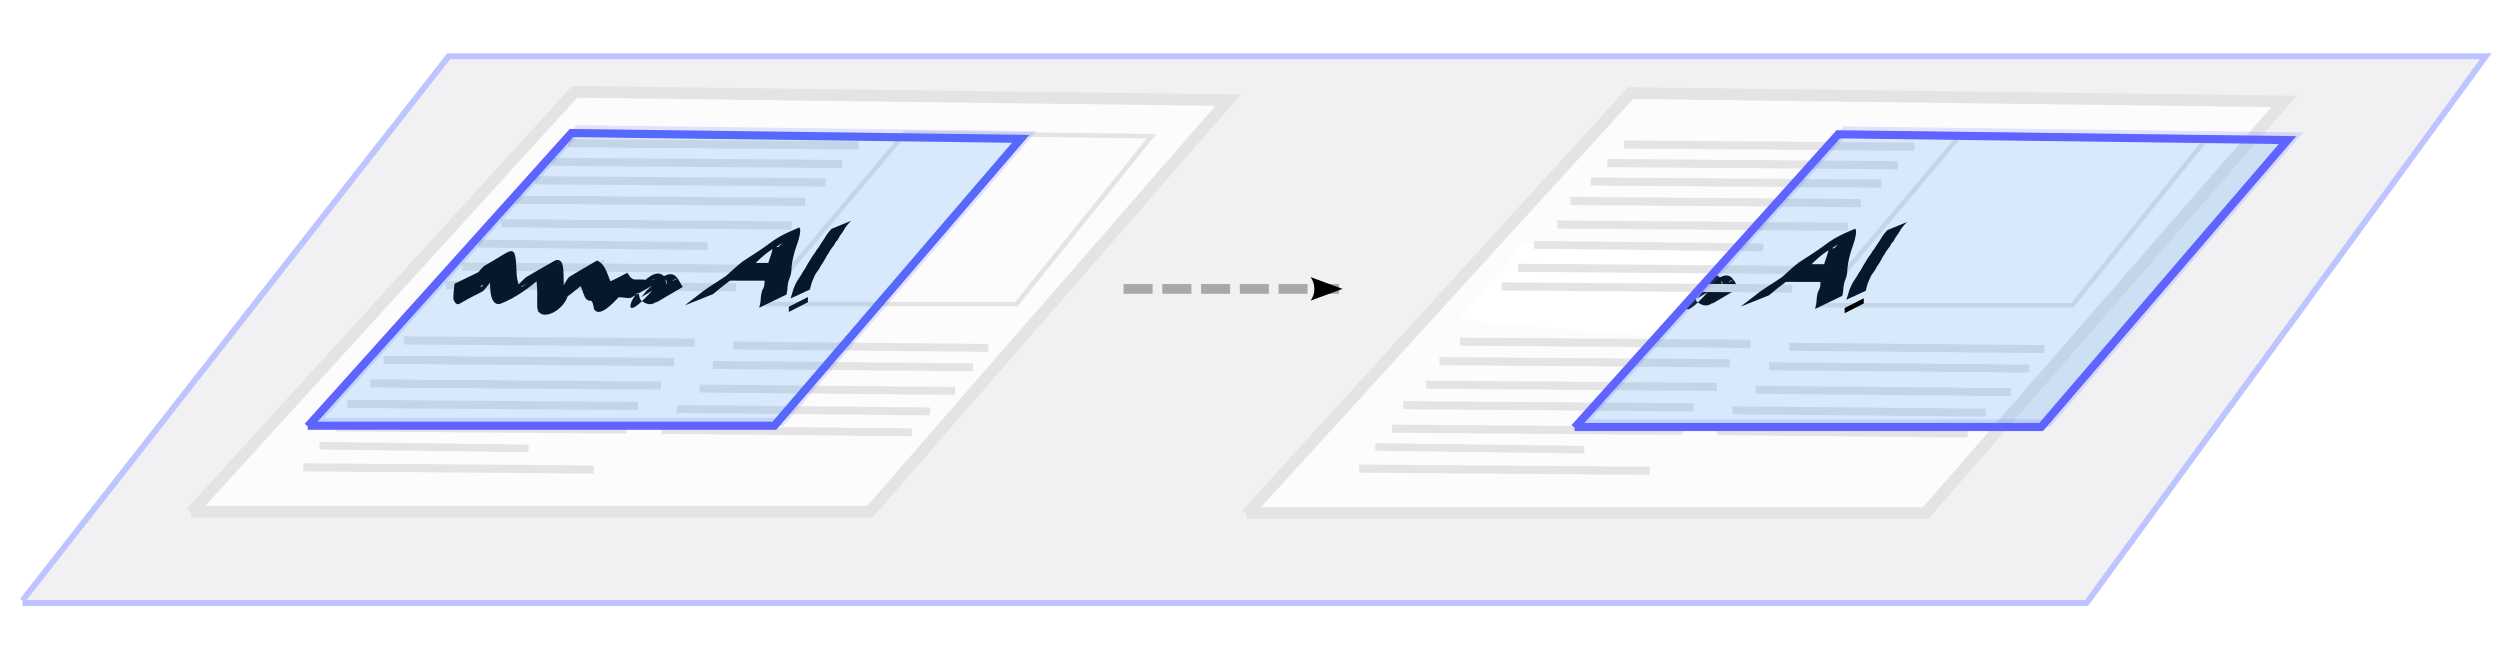 <?xml version="1.0" encoding="UTF-8" standalone="no"?>
<!-- Created with Inkscape (http://www.inkscape.org/) -->

<svg
   xmlns:dc="http://purl.org/dc/elements/1.1/"
   xmlns:cc="http://creativecommons.org/ns#"
   xmlns:rdf="http://www.w3.org/1999/02/22-rdf-syntax-ns#"
   xmlns:svg="http://www.w3.org/2000/svg"
   xmlns="http://www.w3.org/2000/svg"
   xmlns:sodipodi="http://sodipodi.sourceforge.net/DTD/sodipodi-0.dtd"
   xmlns:inkscape="http://www.inkscape.org/namespaces/inkscape"
   width="308.09"
   height="80.36"
   id="svg3565"
   version="1.1"
   inkscape:version="0.48.4 r9939"
   sodipodi:docname="DirectPointing.svg">
  <defs
     id="defs3567">
    <marker
       inkscape:stockid="Arrow2Mstart"
       orient="auto"
       refY="0"
       refX="0"
       id="Arrow2Mstart-17"
       style="overflow:visible">
      <path
         inkscape:connector-curvature="0"
         id="path4355-40"
         style="fill-rule:evenodd;stroke-width:0.625;stroke-linejoin:round"
         d="M 8.719,4.034 -2.207,0.016 8.719,-4.002 c -1.745,2.372 -1.735,5.617 -6e-7,8.035 z"
         transform="scale(0.6,0.6)" />
    </marker>
    <marker
       inkscape:stockid="Arrow2Mend"
       orient="auto"
       refY="0"
       refX="0"
       id="Arrow2Mend-2"
       style="overflow:visible">
      <path
         id="path4358-7"
         style="fill-rule:evenodd;stroke-width:0.625;stroke-linejoin:round"
         d="M 8.719,4.034 -2.207,0.016 8.719,-4.002 c -1.745,2.372 -1.735,5.617 -6e-7,8.035 z"
         transform="scale(-0.6,-0.6)"
         inkscape:connector-curvature="0" />
    </marker>
    <marker
       inkscape:stockid="Arrow2Mend"
       orient="auto"
       refY="0"
       refX="0"
       id="Arrow2Mend"
       style="overflow:visible">
      <path
         id="path4358"
         style="fill-rule:evenodd;stroke-width:0.625;stroke-linejoin:round"
         d="M 8.719,4.034 -2.207,0.016 8.719,-4.002 c -1.745,2.372 -1.735,5.617 -6e-7,8.035 z"
         transform="scale(-0.6,-0.6)"
         inkscape:connector-curvature="0" />
    </marker>
    <marker
       inkscape:stockid="Arrow2Mstart"
       orient="auto"
       refY="0"
       refX="0"
       id="Arrow2Mstart"
       style="overflow:visible">
      <path
         id="path4355"
         style="fill-rule:evenodd;stroke-width:0.625;stroke-linejoin:round"
         d="M 8.719,4.034 -2.207,0.016 8.719,-4.002 c -1.745,2.372 -1.735,5.617 -6e-7,8.035 z"
         transform="scale(0.6,0.6)"
         inkscape:connector-curvature="0" />
    </marker>
    <marker
       inkscape:stockid="Arrow2Mstart"
       orient="auto"
       refY="0"
       refX="0"
       id="Arrow2Mstart-5"
       style="overflow:visible">
      <path
         inkscape:connector-curvature="0"
         id="path4355-5"
         style="fill-rule:evenodd;stroke-width:0.625;stroke-linejoin:round"
         d="M 8.719,4.034 -2.207,0.016 8.719,-4.002 c -1.745,2.372 -1.735,5.617 -6e-7,8.035 z"
         transform="scale(0.6,0.6)" />
    </marker>
    <marker
       inkscape:stockid="Arrow2Mend"
       orient="auto"
       refY="0"
       refX="0"
       id="Arrow2Mend-1"
       style="overflow:visible">
      <path
         id="path4358-74"
         style="fill-rule:evenodd;stroke-width:0.625;stroke-linejoin:round"
         d="M 8.719,4.034 -2.207,0.016 8.719,-4.002 c -1.745,2.372 -1.735,5.617 -6e-7,8.035 z"
         transform="scale(-0.6,-0.6)"
         inkscape:connector-curvature="0" />
    </marker>
    <marker
       inkscape:stockid="Arrow2Mstart"
       orient="auto"
       refY="0"
       refX="0"
       id="marker4550"
       style="overflow:visible">
      <path
         inkscape:connector-curvature="0"
         id="path4552"
         style="fill-rule:evenodd;stroke-width:0.625;stroke-linejoin:round"
         d="M 8.719,4.034 -2.207,0.016 8.719,-4.002 c -1.745,2.372 -1.735,5.617 -6e-7,8.035 z"
         transform="scale(0.6,0.6)" />
    </marker>
    <marker
       inkscape:stockid="Arrow2Mend"
       orient="auto"
       refY="0"
       refX="0"
       id="marker4554"
       style="overflow:visible">
      <path
         id="path4556"
         style="fill-rule:evenodd;stroke-width:0.625;stroke-linejoin:round"
         d="M 8.719,4.034 -2.207,0.016 8.719,-4.002 c -1.745,2.372 -1.735,5.617 -6e-7,8.035 z"
         transform="scale(-0.6,-0.6)"
         inkscape:connector-curvature="0" />
    </marker>
    <marker
       inkscape:stockid="Arrow2Lend"
       orient="auto"
       refY="0"
       refX="0"
       id="Arrow2Lend-3"
       style="overflow:visible">
      <path
         inkscape:connector-curvature="0"
         id="path4352-1"
         style="fill-rule:evenodd;stroke-width:0.625;stroke-linejoin:round"
         d="M 8.719,4.034 -2.207,0.016 8.719,-4.002 c -1.745,2.372 -1.735,5.617 -6e-7,8.035 z"
         transform="matrix(-1.1,0,0,-1.1,-1.1,0)" />
    </marker>
    <marker
       inkscape:stockid="Arrow2Mstart"
       orient="auto"
       refY="0"
       refX="0"
       id="Arrow2Mstart-79"
       style="overflow:visible">
      <path
         inkscape:connector-curvature="0"
         id="path4355-54"
         style="fill-rule:evenodd;stroke-width:0.625;stroke-linejoin:round"
         d="M 8.719,4.034 -2.207,0.016 8.719,-4.002 c -1.745,2.372 -1.735,5.617 -6e-7,8.035 z"
         transform="scale(0.6,0.6)" />
    </marker>
    <marker
       inkscape:stockid="Arrow2Lend"
       orient="auto"
       refY="0"
       refX="0"
       id="Arrow2Lend"
       style="overflow:visible">
      <path
         id="path4352"
         style="fill-rule:evenodd;stroke-width:0.625;stroke-linejoin:round"
         d="M 8.719,4.034 -2.207,0.016 8.719,-4.002 c -1.745,2.372 -1.735,5.617 -6e-7,8.035 z"
         transform="matrix(-1.1,0,0,-1.1,-1.1,0)"
         inkscape:connector-curvature="0" />
    </marker>
  </defs>
  <sodipodi:namedview
     id="base"
     pagecolor="#000000"
     bordercolor="#666666"
     borderopacity="1.0"
     inkscape:pageopacity="1"
     inkscape:pageshadow="2"
     inkscape:zoom="1.979899"
     inkscape:cx="129.3638"
     inkscape:cy="81.178034"
     inkscape:document-units="px"
     inkscape:current-layer="g3946"
     showgrid="false"
     inkscape:window-width="1366"
     inkscape:window-height="746"
     inkscape:window-x="-8"
     inkscape:window-y="-8"
     inkscape:window-maximized="1" />
  <g
     inkscape:label="Layer 1"
     inkscape:groupmode="layer"
     id="layer1"
     transform="translate(0,-972.002)">
    <g
       id="g3751"
       transform="translate(265.418,790.289)">
      <g
         transform="translate(-571.224,360.517)"
         id="g3877">
        <g
           id="g3786">
          <g
             transform="translate(-453.946,1.041)"
             id="g3450">
            <g
               transform="translate(-209.964,0.137)"
               id="g3478">
              <g
                 transform="translate(935.912,-128.985)"
                 id="g4030">
                <g
                   id="g3946"
                   transform="translate(-338.953,-1.665)">
                  <path
                     id="path3791-5-9-7-7-8-8-5"
                     style="fill:#f1f1f4;fill-opacity:1;stroke:#bec4ff;stroke-width:0.738px;stroke-linecap:butt;stroke-linejoin:miter;stroke-opacity:1"
                     d="m 375.528,24.991 254.366,0 49.201,-67.39 -208.218,0 -42.83,0 -52.519,67.072"
                     inkscape:connector-curvature="0"
                     sodipodi:nodetypes="cccccc" />
                  <path
                     id="path3103-11-8-3-3"
                     style="fill:#fcfcfc;fill-opacity:1;stroke:#e4e4e4;stroke-width:1.445px;stroke-linecap:butt;stroke-linejoin:miter;stroke-opacity:1"
                     d="m 396.293,13.737 c 80.016,0 83.654,0 83.654,0 l 44.165,-50.726 -80.536,-1.025 -47.282,51.878"
                     inkscape:connector-curvature="0" />
                  <path
                     sodipodi:nodetypes="ccc"
                     inkscape:connector-curvature="0"
                     id="path3889-29-8-2"
                     d="m 442.758,-31.68 35.804,0.268 0,0"
                     style="fill:none;stroke:#e4e4e4;stroke-width:1px;stroke-linecap:butt;stroke-linejoin:miter;stroke-opacity:1" />
                  <path
                     sodipodi:nodetypes="ccc"
                     inkscape:connector-curvature="0"
                     id="path3889-4-13-3-8"
                     d="m 440.722,-29.391 35.804,0.268 0,0"
                     style="fill:none;stroke:#e4e4e4;stroke-width:1px;stroke-linecap:butt;stroke-linejoin:miter;stroke-opacity:1" />
                  <path
                     sodipodi:nodetypes="ccc"
                     inkscape:connector-curvature="0"
                     id="path3889-0-59-7-2"
                     d="m 438.702,-27.118 35.804,0.268 0,0"
                     style="fill:none;stroke:#e4e4e4;stroke-width:1px;stroke-linecap:butt;stroke-linejoin:miter;stroke-opacity:1" />
                  <path
                     sodipodi:nodetypes="ccc"
                     inkscape:connector-curvature="0"
                     id="path3889-9-8-1-5"
                     d="m 436.177,-24.719 35.804,0.268 0,0"
                     style="fill:none;stroke:#e4e4e4;stroke-width:1px;stroke-linecap:butt;stroke-linejoin:miter;stroke-opacity:1" />
                  <path
                     sodipodi:nodetypes="ccc"
                     inkscape:connector-curvature="0"
                     id="path3889-48-4-0-36"
                     d="m 434.535,-21.815 35.804,0.268 0,0"
                     style="fill:none;stroke:#e4e4e4;stroke-width:1px;stroke-linecap:butt;stroke-linejoin:miter;stroke-opacity:1" />
                  <path
                     sodipodi:nodetypes="ccc"
                     inkscape:connector-curvature="0"
                     id="path3889-8-07-7-1"
                     d="m 431.691,-19.311 28.257,0.311 0,0"
                     style="fill:none;stroke:#e4e4e4;stroke-width:0.957px;stroke-linecap:butt;stroke-linejoin:miter;stroke-opacity:1" />
                  <path
                     sodipodi:nodetypes="ccc"
                     inkscape:connector-curvature="0"
                     id="path3889-2-6-3-8"
                     d="m 429.723,-16.48 35.804,0.268 0,0"
                     style="fill:none;stroke:#e4e4e4;stroke-width:1px;stroke-linecap:butt;stroke-linejoin:miter;stroke-opacity:1" />
                  <path
                     sodipodi:nodetypes="ccc"
                     inkscape:connector-curvature="0"
                     id="path3889-4-4-3-4-6"
                     d="m 427.687,-14.191 35.804,0.268 0,0"
                     style="fill:none;stroke:#e4e4e4;stroke-width:1px;stroke-linecap:butt;stroke-linejoin:miter;stroke-opacity:1" />
                  <path
                     sodipodi:nodetypes="ccc"
                     inkscape:connector-curvature="0"
                     id="path3889-0-5-6-9-2"
                     d="m 422.56,-7.382 35.804,0.268 0,0"
                     style="fill:none;stroke:#e4e4e4;stroke-width:1px;stroke-linecap:butt;stroke-linejoin:miter;stroke-opacity:1" />
                  <path
                     sodipodi:nodetypes="ccc"
                     inkscape:connector-curvature="0"
                     id="path3889-9-5-1-6-1"
                     d="m 420.035,-4.983 35.804,0.268 0,0"
                     style="fill:none;stroke:#e4e4e4;stroke-width:1px;stroke-linecap:butt;stroke-linejoin:miter;stroke-opacity:1" />
                  <path
                     sodipodi:nodetypes="ccc"
                     inkscape:connector-curvature="0"
                     id="path3889-48-1-5-5-4"
                     d="m 418.393,-2.079 35.804,0.268 0,0"
                     style="fill:none;stroke:#e4e4e4;stroke-width:1px;stroke-linecap:butt;stroke-linejoin:miter;stroke-opacity:1" />
                  <path
                     sodipodi:nodetypes="ccc"
                     inkscape:connector-curvature="0"
                     id="path3889-8-7-4-1-6"
                     d="m 415.571,0.446 35.804,0.268 0,0"
                     style="fill:none;stroke:#e4e4e4;stroke-width:1px;stroke-linecap:butt;stroke-linejoin:miter;stroke-opacity:1" />
                  <path
                     sodipodi:nodetypes="ccc"
                     inkscape:connector-curvature="0"
                     id="path3889-4-1-2-09-29"
                     d="m 454.281,3.653 30.843,0.295 0,0"
                     style="fill:none;stroke:#e4e4e4;stroke-width:0.973px;stroke-linecap:butt;stroke-linejoin:miter;stroke-opacity:1" />
                  <path
                     sodipodi:nodetypes="ccc"
                     inkscape:connector-curvature="0"
                     id="path3889-0-52-0-9-15"
                     d="m 463.155,-6.751 31.408,0.291 0,0"
                     style="fill:none;stroke:#e4e4e4;stroke-width:0.977px;stroke-linecap:butt;stroke-linejoin:miter;stroke-opacity:1" />
                  <path
                     sodipodi:nodetypes="ccc"
                     inkscape:connector-curvature="0"
                     id="path3889-9-7-9-68-0"
                     d="m 460.632,-4.35 32.035,0.288 0,0"
                     style="fill:none;stroke:#e4e4e4;stroke-width:0.98px;stroke-linecap:butt;stroke-linejoin:miter;stroke-opacity:1" />
                  <path
                     sodipodi:nodetypes="ccc"
                     inkscape:connector-curvature="0"
                     id="path3889-48-6-7-3-3"
                     d="m 458.989,-1.448 31.47,0.291 0,0"
                     style="fill:none;stroke:#e4e4e4;stroke-width:0.977px;stroke-linecap:butt;stroke-linejoin:miter;stroke-opacity:1" />
                  <path
                     sodipodi:nodetypes="ccc"
                     inkscape:connector-curvature="0"
                     id="path3889-8-1-3-4-6"
                     d="m 456.165,1.077 31.219,0.292 0,0"
                     style="fill:none;stroke:#e4e4e4;stroke-width:0.976px;stroke-linecap:butt;stroke-linejoin:miter;stroke-opacity:1" />
                  <path
                     sodipodi:nodetypes="ccc"
                     inkscape:connector-curvature="0"
                     id="path3889-42-7-8-4"
                     d="m 414.187,3.341 35.804,0.268 0,0"
                     style="fill:none;stroke:#e4e4e4;stroke-width:1px;stroke-linecap:butt;stroke-linejoin:miter;stroke-opacity:1" />
                  <path
                     sodipodi:nodetypes="ccc"
                     inkscape:connector-curvature="0"
                     id="path3889-4-3-2-4-9"
                     d="m 412.121,5.6 25.775,0.328 0,0"
                     style="fill:none;stroke:#e4e4e4;stroke-width:0.939px;stroke-linecap:butt;stroke-linejoin:miter;stroke-opacity:1" />
                  <path
                     sodipodi:nodetypes="ccc"
                     inkscape:connector-curvature="0"
                     id="path3889-0-2-6-9-2"
                     d="m 410.131,8.261 35.804,0.268 0,0"
                     style="fill:none;stroke:#e4e4e4;stroke-width:1px;stroke-linecap:butt;stroke-linejoin:miter;stroke-opacity:1" />
                  <path
                     id="path3103-11-7-6-5-4"
                     style="fill:#fcfcfc;fill-opacity:1;stroke:#e4e4e4;stroke-width:0.566px;stroke-linecap:butt;stroke-linejoin:miter;stroke-opacity:1"
                     d="m 466.503,-11.86 c 30.15,0 31.52,0 31.52,0 l 16.641,-20.68 -30.346,-0.418 -17.816,21.15"
                     inkscape:connector-curvature="0" />
                  <path
                     inkscape:connector-curvature="0"
                     id="path6184-7-3-0"
                     d="m 511.221,-13.726 c 26.549,0 26.549,0 26.549,0"
                     style="fill:none;stroke:#a8a8a8;stroke-width:1.194;stroke-linecap:butt;stroke-linejoin:miter;stroke-miterlimit:4;stroke-opacity:1;stroke-dasharray:3.581, 1.194;stroke-dashoffset:0;marker-end:url(#Arrow2Lend)" />
                  <path
                     id="path3103-11-1-0-92-9"
                     style="fill:none;stroke:#5f63ff;stroke-width:1px;stroke-linecap:butt;stroke-linejoin:miter;stroke-opacity:1"
                     d="m 410.684,3.135 c 55,0 57.5,0 57.5,0 l 30.357,-35.357 -55.357,-0.714 -32.5,36.161"
                     inkscape:connector-curvature="0" />
                  <path
                     inkscape:connector-curvature="0"
                     d="m 432.137,-15.999 c -0.131,0.612 -0.222,1.245 -0.201,1.873 0.014,0.029 0.056,0.196 0.149,0.161 0.102,-0.038 0.283,-0.318 0.187,-0.268 -2.839,1.492 -3.775,2.537 -2.703,1.402 0.503,-0.629 0.98,-1.278 1.437,-1.94 0.427,-0.644 0.844,-1.303 1.442,-1.802 3.333,-1.822 3.757,-2.94 3.933,0.008 0.025,0.691 0.03,1.393 0.218,2.063 0.048,0.193 0.239,0.647 0.532,0.501 0.075,-0.037 0.131,-0.105 0.197,-0.157 1.202,-0.831 -0.192,0.145 -2.481,1.363 -0.149,0.079 0.272,-0.199 0.405,-0.302 0.351,-0.273 0.686,-0.568 1.028,-0.853 0.549,-0.374 0.918,-0.993 1.494,-1.332 1.137,-0.67 2.288,-1.317 3.432,-1.975 0.797,-0.191 0.882,0.486 0.97,1.101 0.064,0.916 0.043,1.835 0.05,2.753 0.011,0.109 0.014,0.219 0.034,0.327 0.032,0.18 0.108,0.33 0.137,0.322 0.04,-0.012 0.041,-0.144 0.004,-0.125 -3.063,1.532 -4.012,2.656 -3.101,1.606 0.236,-0.412 0.39,-0.864 0.598,-1.289 0.806,-1.17 2.753,-1.768 3.678,-2.237 0.068,-0.034 0.447,0.184 0.524,0.214 0.21,-0.007 0.119,0.033 0.268,-0.128 -1.024,0.577 -2.035,1.175 -3.071,1.73 -0.081,0.043 0.138,-0.123 0.199,-0.193 0.039,-0.044 0.4,-0.523 0.422,-0.551 0.322,-0.32 0.681,-1.291 1.04,-1.513 1.113,-0.688 2.256,-1.326 3.384,-1.989 0.815,0.338 1.099,1.193 1.404,1.951 0.047,0.117 0.298,0.912 0.509,0.889 0.064,-0.007 0.103,-0.077 0.158,-0.109 0.501,0.064 0.627,0.697 0.734,1.104 -0.109,-0.266 0.143,0.466 0.104,0.35 -0.028,-0.083 -0.005,-0.286 -0.085,-0.249 -1.077,0.491 -2.04,1.21 -3.114,1.708 -0.104,0.048 0.087,-0.211 0.12,-0.321 0.039,-0.127 0.064,-0.257 0.097,-0.386 0.596,-2.492 0.319,-1.488 3.788,-3.421 0.265,0.321 0.422,0.733 0.865,0.821 0.484,0.036 0.968,-0.026 1.448,0.048 0.309,0.044 0.648,0.165 0.939,-0.012 0.058,-0.035 0.213,-0.166 0.154,-0.133 -1.014,0.565 -2.014,1.154 -3.021,1.732 1.252,-0.818 2.915,-3.239 4.155,-2.036 0.271,0.15 0.14,0.902 0.33,1.01 -0.108,-1.36 0.043,-0.115 -3.137,1.554 -0.065,0.034 0.101,-0.107 0.149,-0.163 0.158,-0.184 0.294,-0.383 0.452,-0.567 2.096,-1.985 3.229,-2.953 4.161,-1.085 0.113,0.195 0.217,0.389 0.347,0.573 0,0 -3.213,1.887 -3.213,1.887 l 0,0 c -0.132,-0.201 -0.247,-0.409 -0.365,-0.618 -0.087,-0.17 -0.102,-0.221 -0.22,-0.368 -0.026,-0.033 -0.052,-0.07 -0.089,-0.089 -0.028,-0.015 -0.122,0.008 -0.095,-0.008 2.852,-1.696 4.223,-2.2 2.915,-1.709 -1.133,0.885 -1.999,4.313 -4.127,2.518 -0.188,-0.289 -0.15,-0.605 -0.272,-0.913 -1.017,0.531 -2.507,4.875 2.949,-1.705 0.066,-0.038 -0.473,0.276 -0.46,0.376 -1.124,0.648 -2.238,1.312 -3.371,1.943 -0.099,0.055 -0.347,0.065 -0.451,0.062 -0.254,-0.009 -0.502,-0.082 -0.756,-0.095 -0.509,-0.018 -1.033,0.036 -1.526,-0.116 -0.212,-0.113 -0.371,-0.235 -0.532,-0.416 -0.087,-0.097 -0.142,-0.225 -0.246,-0.304 -0.01,-0.008 -0.012,0.022 -0.018,0.034 1.043,-0.618 2.08,-1.245 3.128,-1.853 0.046,-0.027 -0.088,0.065 -0.12,0.108 -0.052,0.071 -0.091,0.15 -0.128,0.23 -0.162,0.357 -0.221,0.743 -0.326,1.119 -0.021,0.111 -0.138,0.748 -0.14,0.75 -0.414,0.304 -2.68,3.256 -3.482,1.882 -0.063,-0.108 0.013,-0.269 -0.071,-0.37 -0.071,-0.287 -0.109,-0.729 -0.489,-0.641 -0.554,-0.115 -0.677,-0.761 -0.849,-1.221 -0.142,-0.349 -0.479,-1.372 -0.918,-1.458 -0.062,-0.012 -0.122,0.033 -0.183,0.049 6.101,-3.634 3.202,-2.254 2.489,-1.32 -0.246,0.322 -0.398,0.7 -0.635,1.028 -0.128,0.186 -0.274,0.359 -0.397,0.548 -0.054,0.082 -0.058,0.206 -0.14,0.259 -1.396,0.89 -2.313,2.309 -3.762,1.894 -0.071,-0.022 -0.197,-0.074 -0.28,-0.061 -0.035,0.006 -0.127,0.064 -0.096,0.046 5.293,-3.1 3.769,-2.244 2.677,-1.56 -0.28,0.357 -0.39,0.853 -0.589,1.266 -0.715,2.074 -3.825,3.292 -3.75,1.058 0.012,-0.897 0.02,-1.797 -0.056,-2.691 -0.071,-0.527 -0.015,-0.8 -0.588,-0.505 5.828,-3.41 3.198,-2.053 2.304,-1.284 -0.331,0.285 -0.598,0.633 -0.946,0.899 -1.601,1.367 -3.28,2.669 -5.281,3.439 -0.111,0.004 -0.224,0.029 -0.334,0.013 -0.403,-0.061 -0.63,-0.511 -0.729,-0.853 -0.191,-0.702 -0.183,-1.436 -0.201,-2.158 -0.021,-0.312 -0.029,-0.535 -0.078,-0.841 -0.016,-0.102 -0.037,-0.204 -0.065,-0.303 -0.014,-0.05 -0.025,-0.106 -0.06,-0.143 -0.015,-0.015 -0.079,0.026 -0.061,0.015 1.01,-0.594 2.025,-1.178 3.038,-1.767 -0.702,0.352 -1.111,1.037 -1.532,1.675 -0.427,0.69 -0.951,1.316 -1.414,1.982 -1.02,1.313 -0.309,0.469 -3.593,2.375 -0.347,0.202 -0.649,-0.294 -0.727,-0.538 -0.035,-0.648 0.079,-1.291 0.127,-1.936 0,0 3.369,-1.634 3.369,-1.634 z"
                     id="path8177"
                     style="fill:#000000;fill-opacity:1;stroke:none" />
                  <path
                     inkscape:connector-curvature="0"
                     d="m 457.148,-11.701 c 0.767,-0.582 1.516,-1.186 2.285,-1.765 0.911,-0.673 1.898,-1.229 2.822,-1.883 0.696,-0.595 1.333,-1.247 2.07,-1.795 0.56,-0.359 1.121,-0.715 1.674,-1.084 0.401,-0.259 0.794,-0.529 1.179,-0.81 1.316,-0.997 2.088,-1.436 4.057,-2.255 0.093,-0.039 0.092,0.18 0.138,0.27 0.011,0.753 -0.288,1.497 -0.524,2.204 -0.258,0.744 -0.435,1.51 -0.529,2.291 -0.029,0.486 -0.045,0.967 -0.234,1.421 -0.211,0.436 -0.258,0.92 -0.294,1.396 -0.014,0.231 -0.069,0.455 -0.117,0.68 0,0 -3.355,1.621 -3.355,1.621 l 0,0 c 0.045,-0.214 0.095,-0.425 0.151,-0.636 0.027,-0.509 0.065,-1.021 0.218,-1.51 0.055,-0.109 0.131,-0.207 0.175,-0.32 0.126,-0.322 0.106,-0.675 0.14,-1.011 0.093,-0.812 0.279,-1.605 0.543,-2.379 0.133,-0.418 0.301,-0.845 0.396,-1.273 0.049,-0.223 0.025,-0.36 0.093,-0.568 0.011,-0.034 0.038,-0.061 0.056,-0.091 0.985,0.821 0.025,0.048 3.233,-1.742 0.05,-0.028 -0.101,0.054 -0.146,0.09 -0.182,0.149 -0.353,0.311 -0.542,0.456 -0.406,0.251 -0.762,0.579 -1.182,0.807 -0.559,0.396 -1.137,0.763 -1.733,1.102 -0.762,0.517 -1.43,1.133 -2.069,1.795 -0.932,0.665 -1.916,1.243 -2.862,1.889 -0.741,0.548 -1.463,1.118 -2.163,1.715 0,0 -3.48,1.384 -3.48,1.384 z"
                     id="path8179"
                     style="fill:#000000;fill-opacity:1;stroke:none" />
                  <path
                     inkscape:connector-curvature="0"
                     d="m 464.979,-16.939 c 0.57,0.018 1.141,0.013 1.712,0.012 0.538,-0.002 1.076,-0.003 1.614,-0.003 0.506,-3.8e-4 1.012,-3.7e-4 1.518,-3.8e-4 0.313,0.063 0.16,0.03 0.458,0.099 0,0 -3.058,2.132 -3.058,2.132 l 0,0 c -0.27,-0.044 -0.135,-0.029 -0.407,-0.045 -0.506,0 -1.012,0 -1.517,-3.7e-4 -0.535,-5e-4 -1.07,-0.001 -1.606,-0.003 -0.581,-0.001 -1.163,-0.006 -1.744,0.012 0,0 3.03,-2.202 3.03,-2.202 z"
                     id="path8181"
                     style="fill:#000000;fill-opacity:1;stroke:none" />
                  <path
                     inkscape:connector-curvature="0"
                     d="m 470.163,-12.542 c 0.165,-0.39 0.25,-0.807 0.387,-1.206 0.126,-0.348 0.285,-0.68 0.468,-1.002 0.169,-0.259 0.355,-0.502 0.508,-0.771 0.129,-0.267 0.319,-0.496 0.466,-0.753 0.144,-0.285 0.315,-0.555 0.478,-0.829 0.162,-0.236 0.283,-0.495 0.454,-0.725 0.185,-0.212 0.332,-0.445 0.465,-0.693 0.182,-0.213 0.331,-0.44 0.474,-0.681 0.151,-0.243 0.309,-0.485 0.476,-0.718 0.154,-0.253 0.296,-0.512 0.485,-0.741 0.129,-0.174 0.284,-0.325 0.433,-0.481 0,0 2.439,-0.998 2.439,-0.998 l 0,0 c -0.164,0.131 -0.311,0.285 -0.448,0.443 -0.178,0.231 -0.384,0.443 -0.493,0.721 -0.15,0.238 -0.311,0.472 -0.483,0.694 -0.021,0.042 -0.042,0.083 -0.062,0.125 -0.025,0.036 -0.054,0.07 -0.075,0.109 -0.092,0.175 -0.149,0.356 -0.334,0.464 -0.165,0.227 -0.23,0.523 -0.455,0.703 -0.158,0.24 -0.344,0.459 -0.462,0.725 -0.193,0.244 -0.336,0.537 -0.485,0.809 -0.146,0.259 -0.293,0.505 -0.473,0.742 -0.132,0.293 -0.302,0.55 -0.501,0.8 -0.219,0.289 -0.36,0.624 -0.495,0.958 -0.181,0.378 -0.249,0.794 -0.366,1.195 0,0 -2.402,1.111 -2.402,1.111 z"
                     id="path8185"
                     style="fill:#000000;fill-opacity:1;stroke:none" />
                  <path
                     inkscape:connector-curvature="0"
                     d="m 469.963,-10.889 c 0.018,-0.212 -10e-4,-0.425 -8.6e-4,-0.637 0,0 2.362,-1.203 2.362,-1.203 l 0,0 c 5.9e-4,0.213 -0.018,0.425 -8.5e-4,0.638 0,0 -2.36,1.202 -2.36,1.202 z"
                     id="path8187"
                     style="fill:#000000;fill-opacity:1;stroke:none" />
                  <path
                     id="path3103-11-0-5-1-3-4"
                     style="opacity:0.173;fill:#248dee;fill-opacity:1;stroke:#5f63ff;stroke-width:1px;stroke-linecap:butt;stroke-linejoin:miter;stroke-opacity:1"
                     d="m 411.545,2.671 c 55,0 57.5,0 57.5,0 l 30.357,-35.357 -55.357,-0.714 -32.5,36.161"
                     inkscape:connector-curvature="0" />
                  <path
                     id="path3103-11-8-3-3-8"
                     style="fill:#fcfcfc;fill-opacity:1;stroke:#e4e4e4;stroke-width:1.445px;stroke-linecap:butt;stroke-linejoin:miter;stroke-opacity:1"
                     d="m 526.412,13.892 c 80.016,0 83.654,0 83.654,0 l 44.165,-50.726 -80.536,-1.025 -47.282,51.878"
                     inkscape:connector-curvature="0" />
                  <path
                     sodipodi:nodetypes="ccc"
                     inkscape:connector-curvature="0"
                     id="path3889-29-8-2-3"
                     d="m 572.877,-31.525 35.804,0.268 0,0"
                     style="fill:none;stroke:#e4e4e4;stroke-width:1px;stroke-linecap:butt;stroke-linejoin:miter;stroke-opacity:1" />
                  <path
                     sodipodi:nodetypes="ccc"
                     inkscape:connector-curvature="0"
                     id="path3889-4-13-3-8-1"
                     d="m 570.841,-29.236 35.804,0.268 0,0"
                     style="fill:none;stroke:#e4e4e4;stroke-width:1px;stroke-linecap:butt;stroke-linejoin:miter;stroke-opacity:1" />
                  <path
                     sodipodi:nodetypes="ccc"
                     inkscape:connector-curvature="0"
                     id="path3889-0-59-7-2-4"
                     d="m 568.821,-26.963 35.804,0.268 0,0"
                     style="fill:none;stroke:#e4e4e4;stroke-width:1px;stroke-linecap:butt;stroke-linejoin:miter;stroke-opacity:1" />
                  <path
                     sodipodi:nodetypes="ccc"
                     inkscape:connector-curvature="0"
                     id="path3889-9-8-1-5-8"
                     d="m 566.296,-24.564 35.804,0.268 0,0"
                     style="fill:none;stroke:#e4e4e4;stroke-width:1px;stroke-linecap:butt;stroke-linejoin:miter;stroke-opacity:1" />
                  <path
                     sodipodi:nodetypes="ccc"
                     inkscape:connector-curvature="0"
                     id="path3889-48-4-0-36-4"
                     d="m 564.654,-21.66 35.804,0.268 0,0"
                     style="fill:none;stroke:#e4e4e4;stroke-width:1px;stroke-linecap:butt;stroke-linejoin:miter;stroke-opacity:1" />
                  <path
                     sodipodi:nodetypes="ccc"
                     inkscape:connector-curvature="0"
                     id="path3889-0-5-6-9-2-7"
                     d="m 552.679,-7.227 35.804,0.268 0,0"
                     style="fill:none;stroke:#e4e4e4;stroke-width:1px;stroke-linecap:butt;stroke-linejoin:miter;stroke-opacity:1" />
                  <path
                     sodipodi:nodetypes="ccc"
                     inkscape:connector-curvature="0"
                     id="path3889-9-5-1-6-1-0"
                     d="m 550.154,-4.828 35.804,0.268 0,0"
                     style="fill:none;stroke:#e4e4e4;stroke-width:1px;stroke-linecap:butt;stroke-linejoin:miter;stroke-opacity:1" />
                  <path
                     sodipodi:nodetypes="ccc"
                     inkscape:connector-curvature="0"
                     id="path3889-48-1-5-5-4-6"
                     d="m 548.512,-1.924 35.804,0.268 0,0"
                     style="fill:none;stroke:#e4e4e4;stroke-width:1px;stroke-linecap:butt;stroke-linejoin:miter;stroke-opacity:1" />
                  <path
                     sodipodi:nodetypes="ccc"
                     inkscape:connector-curvature="0"
                     id="path3889-8-7-4-1-6-0"
                     d="m 545.689,0.601 35.804,0.268 0,0"
                     style="fill:none;stroke:#e4e4e4;stroke-width:1px;stroke-linecap:butt;stroke-linejoin:miter;stroke-opacity:1" />
                  <path
                     sodipodi:nodetypes="ccc"
                     inkscape:connector-curvature="0"
                     id="path3889-4-1-2-09-29-7"
                     d="m 584.4,3.808 30.843,0.295 0,0"
                     style="fill:none;stroke:#e4e4e4;stroke-width:0.973px;stroke-linecap:butt;stroke-linejoin:miter;stroke-opacity:1" />
                  <path
                     sodipodi:nodetypes="ccc"
                     inkscape:connector-curvature="0"
                     id="path3889-0-52-0-9-15-0"
                     d="m 593.274,-6.596 31.408,0.291 0,0"
                     style="fill:none;stroke:#e4e4e4;stroke-width:0.977px;stroke-linecap:butt;stroke-linejoin:miter;stroke-opacity:1" />
                  <path
                     sodipodi:nodetypes="ccc"
                     inkscape:connector-curvature="0"
                     id="path3889-9-7-9-68-0-5"
                     d="m 590.751,-4.195 32.035,0.288 0,0"
                     style="fill:none;stroke:#e4e4e4;stroke-width:0.98px;stroke-linecap:butt;stroke-linejoin:miter;stroke-opacity:1" />
                  <path
                     sodipodi:nodetypes="ccc"
                     inkscape:connector-curvature="0"
                     id="path3889-48-6-7-3-3-6"
                     d="m 589.108,-1.293 31.47,0.291 0,0"
                     style="fill:none;stroke:#e4e4e4;stroke-width:0.977px;stroke-linecap:butt;stroke-linejoin:miter;stroke-opacity:1" />
                  <path
                     sodipodi:nodetypes="ccc"
                     inkscape:connector-curvature="0"
                     id="path3889-8-1-3-4-6-7"
                     d="m 586.284,1.232 31.219,0.292 0,0"
                     style="fill:none;stroke:#e4e4e4;stroke-width:0.976px;stroke-linecap:butt;stroke-linejoin:miter;stroke-opacity:1" />
                  <path
                     sodipodi:nodetypes="ccc"
                     inkscape:connector-curvature="0"
                     id="path3889-42-7-8-4-3"
                     d="m 544.306,3.496 35.804,0.268 0,0"
                     style="fill:none;stroke:#e4e4e4;stroke-width:1px;stroke-linecap:butt;stroke-linejoin:miter;stroke-opacity:1" />
                  <path
                     sodipodi:nodetypes="ccc"
                     inkscape:connector-curvature="0"
                     id="path3889-4-3-2-4-9-8"
                     d="m 542.24,5.755 25.775,0.328 0,0"
                     style="fill:none;stroke:#e4e4e4;stroke-width:0.939px;stroke-linecap:butt;stroke-linejoin:miter;stroke-opacity:1" />
                  <path
                     sodipodi:nodetypes="ccc"
                     inkscape:connector-curvature="0"
                     id="path3889-0-2-6-9-2-4"
                     d="m 540.25,8.416 35.804,0.268 0,0"
                     style="fill:none;stroke:#e4e4e4;stroke-width:1px;stroke-linecap:butt;stroke-linejoin:miter;stroke-opacity:1" />
                  <path
                     id="path3103-11-7-6-5-4-9"
                     style="fill:#fcfcfc;fill-opacity:1;stroke:#e4e4e4;stroke-width:0.566px;stroke-linecap:butt;stroke-linejoin:miter;stroke-opacity:1"
                     d="m 596.622,-11.705 c 30.15,0 31.52,0 31.52,0 l 16.641,-20.68 -30.346,-0.418 -17.816,21.15"
                     inkscape:connector-curvature="0" />
                  <path
                     inkscape:connector-curvature="0"
                     d="m 562.256,-15.844 c -0.131,0.612 -0.222,1.245 -0.201,1.873 0.014,0.029 0.056,0.196 0.149,0.161 0.102,-0.038 0.283,-0.318 0.187,-0.268 -2.839,1.492 -3.775,2.537 -2.703,1.402 0.503,-0.629 0.98,-1.278 1.437,-1.94 0.427,-0.644 0.844,-1.303 1.442,-1.802 3.333,-1.822 3.757,-2.94 3.933,0.008 0.025,0.691 0.03,1.393 0.218,2.063 0.048,0.193 0.239,0.647 0.532,0.501 0.075,-0.037 0.131,-0.105 0.197,-0.157 1.202,-0.831 -0.192,0.145 -2.481,1.363 -0.149,0.079 0.272,-0.199 0.405,-0.302 0.351,-0.273 0.686,-0.568 1.028,-0.853 0.549,-0.374 0.918,-0.993 1.494,-1.332 1.137,-0.67 2.288,-1.317 3.432,-1.975 0.797,-0.191 0.882,0.486 0.97,1.101 0.064,0.916 0.043,1.835 0.05,2.753 0.011,0.109 0.014,0.219 0.034,0.327 0.032,0.18 0.108,0.33 0.137,0.322 0.04,-0.012 0.041,-0.144 0.004,-0.125 -3.063,1.532 -4.012,2.656 -3.101,1.606 0.236,-0.412 0.39,-0.864 0.598,-1.289 0.806,-1.17 2.753,-1.768 3.678,-2.237 0.068,-0.034 0.447,0.184 0.524,0.214 0.21,-0.007 0.119,0.033 0.268,-0.128 -1.024,0.577 -2.035,1.175 -3.071,1.73 -0.081,0.043 0.138,-0.123 0.199,-0.193 0.039,-0.044 0.4,-0.523 0.422,-0.551 0.322,-0.32 0.681,-1.291 1.04,-1.513 1.113,-0.688 2.256,-1.326 3.384,-1.989 0.815,0.338 1.099,1.193 1.404,1.951 0.047,0.117 0.298,0.912 0.509,0.889 0.064,-0.007 0.103,-0.077 0.158,-0.109 0.501,0.064 0.627,0.697 0.734,1.104 -0.109,-0.266 0.143,0.466 0.104,0.35 -0.028,-0.083 -0.005,-0.286 -0.085,-0.249 -1.077,0.491 -2.04,1.21 -3.114,1.708 -0.104,0.048 0.087,-0.211 0.12,-0.321 0.039,-0.127 0.064,-0.257 0.097,-0.386 0.596,-2.492 0.319,-1.488 3.788,-3.421 0.265,0.321 0.422,0.733 0.865,0.821 0.484,0.036 0.968,-0.026 1.448,0.048 0.309,0.044 0.648,0.165 0.939,-0.012 0.058,-0.035 0.213,-0.166 0.154,-0.133 -1.014,0.565 -2.014,1.154 -3.021,1.732 1.252,-0.818 2.915,-3.239 4.155,-2.036 0.271,0.15 0.14,0.902 0.33,1.01 -0.108,-1.36 0.043,-0.115 -3.137,1.554 -0.065,0.034 0.101,-0.107 0.149,-0.163 0.158,-0.184 0.294,-0.383 0.452,-0.567 2.096,-1.985 3.229,-2.953 4.161,-1.085 0.113,0.195 0.217,0.389 0.347,0.573 0,0 -3.213,1.887 -3.213,1.887 l 0,0 c -0.132,-0.201 -0.247,-0.409 -0.365,-0.618 -0.087,-0.17 -0.102,-0.221 -0.22,-0.368 -0.026,-0.033 -0.052,-0.07 -0.089,-0.089 -0.028,-0.015 -0.122,0.008 -0.095,-0.008 2.852,-1.696 4.223,-2.2 2.915,-1.709 -1.133,0.885 -1.999,4.313 -4.127,2.518 -0.188,-0.289 -0.15,-0.605 -0.272,-0.913 -1.017,0.531 -2.507,4.875 2.949,-1.705 0.066,-0.038 -0.473,0.276 -0.46,0.376 -1.124,0.648 -2.238,1.312 -3.371,1.943 -0.099,0.055 -0.347,0.065 -0.451,0.062 -0.254,-0.009 -0.502,-0.082 -0.756,-0.095 -0.509,-0.018 -1.033,0.036 -1.526,-0.116 -0.212,-0.113 -0.371,-0.235 -0.532,-0.416 -0.087,-0.097 -0.142,-0.225 -0.246,-0.304 -0.01,-0.008 -0.012,0.022 -0.018,0.034 1.043,-0.618 2.08,-1.245 3.128,-1.853 0.046,-0.027 -0.088,0.065 -0.12,0.108 -0.052,0.071 -0.091,0.15 -0.128,0.23 -0.162,0.357 -0.221,0.743 -0.326,1.119 -0.021,0.111 -0.138,0.748 -0.14,0.75 -0.414,0.304 -2.68,3.256 -3.482,1.882 -0.063,-0.108 0.013,-0.269 -0.071,-0.37 -0.071,-0.287 -0.109,-0.729 -0.489,-0.641 -0.554,-0.115 -0.677,-0.761 -0.849,-1.221 -0.142,-0.349 -0.479,-1.372 -0.918,-1.458 -0.062,-0.012 -0.122,0.033 -0.183,0.049 6.101,-3.634 3.202,-2.254 2.489,-1.32 -0.246,0.322 -0.398,0.7 -0.635,1.028 -0.128,0.186 -0.274,0.359 -0.397,0.548 -0.054,0.082 -0.058,0.206 -0.14,0.259 -1.396,0.89 -2.313,2.309 -3.762,1.894 -0.071,-0.022 -0.197,-0.074 -0.28,-0.061 -0.035,0.006 -0.127,0.064 -0.096,0.046 5.293,-3.1 3.769,-2.244 2.677,-1.56 -0.28,0.357 -0.39,0.853 -0.589,1.266 -0.715,2.074 -3.825,3.292 -3.75,1.058 0.012,-0.897 0.02,-1.797 -0.056,-2.691 -0.071,-0.527 -0.015,-0.8 -0.588,-0.505 5.828,-3.41 3.198,-2.053 2.304,-1.284 -0.331,0.285 -0.598,0.633 -0.946,0.899 -1.601,1.367 -3.28,2.669 -5.281,3.439 -0.111,0.004 -0.224,0.029 -0.334,0.013 -0.403,-0.061 -0.63,-0.511 -0.729,-0.853 -0.191,-0.702 -0.183,-1.436 -0.201,-2.158 -0.021,-0.312 -0.029,-0.535 -0.078,-0.841 -0.016,-0.102 -0.037,-0.204 -0.065,-0.303 -0.014,-0.05 -0.025,-0.106 -0.06,-0.143 -0.015,-0.015 -0.079,0.026 -0.061,0.015 1.01,-0.594 2.025,-1.178 3.038,-1.767 -0.702,0.352 -1.111,1.037 -1.532,1.675 -0.427,0.69 -0.951,1.316 -1.414,1.982 -1.02,1.313 -0.309,0.469 -3.593,2.375 -0.347,0.202 -0.649,-0.294 -0.727,-0.538 -0.035,-0.648 0.079,-1.291 0.127,-1.936 0,0 3.369,-1.634 3.369,-1.634 z"
                     id="path8177-5"
                     style="fill:#000000;fill-opacity:1;stroke:none" />
                  <path
                     inkscape:connector-curvature="0"
                     id="path8293-1"
                     d="m 560.666,-19.437 -8.207,9.533 24.496,2.083 9.596,-10.165 z"
                     style="fill:#ffffff;fill-opacity:1;stroke:none" />
                  <path
                     sodipodi:nodetypes="ccc"
                     inkscape:connector-curvature="0"
                     id="path3889-8-07-7-1-9"
                     d="m 561.81,-19.156 28.257,0.311 0,0"
                     style="fill:none;stroke:#e4e4e4;stroke-width:0.957px;stroke-linecap:butt;stroke-linejoin:miter;stroke-opacity:1" />
                  <path
                     sodipodi:nodetypes="ccc"
                     inkscape:connector-curvature="0"
                     id="path3889-4-4-3-4-6-0"
                     d="m 557.806,-14.036 35.804,0.268 0,0"
                     style="fill:none;stroke:#e4e4e4;stroke-width:1px;stroke-linecap:butt;stroke-linejoin:miter;stroke-opacity:1" />
                  <path
                     sodipodi:nodetypes="ccc"
                     inkscape:connector-curvature="0"
                     id="path3889-2-6-3-8-2"
                     d="m 559.842,-16.325 35.804,0.268 0,0"
                     style="fill:none;stroke:#e4e4e4;stroke-width:1px;stroke-linecap:butt;stroke-linejoin:miter;stroke-opacity:1" />
                  <path
                     inkscape:connector-curvature="0"
                     d="m 587.267,-11.546 c 0.767,-0.582 1.516,-1.186 2.285,-1.765 0.911,-0.673 1.898,-1.229 2.822,-1.883 0.696,-0.595 1.333,-1.247 2.07,-1.795 0.56,-0.359 1.121,-0.715 1.674,-1.084 0.401,-0.259 0.794,-0.529 1.179,-0.81 1.316,-0.997 2.088,-1.436 4.057,-2.255 0.093,-0.039 0.092,0.18 0.138,0.27 0.011,0.753 -0.288,1.497 -0.524,2.204 -0.258,0.744 -0.435,1.51 -0.529,2.291 -0.029,0.486 -0.045,0.967 -0.234,1.421 -0.211,0.436 -0.258,0.92 -0.294,1.396 -0.014,0.231 -0.069,0.455 -0.117,0.68 0,0 -3.355,1.621 -3.355,1.621 l 0,0 c 0.045,-0.214 0.095,-0.425 0.151,-0.636 0.027,-0.509 0.065,-1.021 0.218,-1.51 0.055,-0.109 0.131,-0.207 0.175,-0.32 0.126,-0.322 0.106,-0.675 0.14,-1.011 0.093,-0.812 0.279,-1.605 0.543,-2.379 0.133,-0.418 0.301,-0.845 0.396,-1.273 0.049,-0.223 0.025,-0.36 0.093,-0.568 0.011,-0.034 0.038,-0.061 0.056,-0.091 0.985,0.821 0.025,0.048 3.233,-1.742 0.05,-0.028 -0.101,0.054 -0.146,0.09 -0.182,0.149 -0.353,0.311 -0.542,0.456 -0.406,0.251 -0.762,0.579 -1.182,0.807 -0.559,0.396 -1.137,0.763 -1.733,1.102 -0.762,0.517 -1.43,1.133 -2.069,1.795 -0.932,0.665 -1.916,1.243 -2.862,1.889 -0.741,0.548 -1.463,1.118 -2.163,1.715 0,0 -3.48,1.384 -3.48,1.384 z"
                     id="path8179-7"
                     style="fill:#000000;fill-opacity:1;stroke:none" />
                  <path
                     inkscape:connector-curvature="0"
                     d="m 595.098,-16.784 c 0.57,0.018 1.141,0.013 1.712,0.012 0.538,-0.002 1.076,-0.003 1.614,-0.003 0.506,-3.8e-4 1.012,-3.7e-4 1.518,-3.8e-4 0.313,0.063 0.16,0.03 0.458,0.099 0,0 -3.058,2.132 -3.058,2.132 l 0,0 c -0.27,-0.044 -0.135,-0.029 -0.407,-0.045 -0.506,0 -1.012,0 -1.517,-3.7e-4 -0.535,-5e-4 -1.07,-10e-4 -1.606,-0.003 -0.581,-10e-4 -1.163,-0.006 -1.744,0.012 0,0 3.03,-2.202 3.03,-2.202 z"
                     id="path8181-7"
                     style="fill:#000000;fill-opacity:1;stroke:none" />
                  <path
                     inkscape:connector-curvature="0"
                     d="m 600.282,-12.386 c 0.165,-0.39 0.25,-0.807 0.387,-1.206 0.126,-0.348 0.285,-0.68 0.468,-1.002 0.169,-0.259 0.355,-0.502 0.508,-0.771 0.129,-0.267 0.319,-0.496 0.466,-0.753 0.144,-0.285 0.315,-0.555 0.478,-0.829 0.162,-0.236 0.283,-0.495 0.454,-0.725 0.185,-0.212 0.332,-0.445 0.465,-0.693 0.182,-0.213 0.331,-0.44 0.474,-0.681 0.151,-0.243 0.309,-0.485 0.476,-0.718 0.154,-0.253 0.296,-0.512 0.485,-0.741 0.129,-0.174 0.284,-0.325 0.433,-0.481 0,0 2.439,-0.998 2.439,-0.998 l 0,0 c -0.164,0.131 -0.311,0.285 -0.448,0.443 -0.178,0.231 -0.384,0.443 -0.493,0.721 -0.15,0.238 -0.311,0.472 -0.483,0.694 -0.021,0.042 -0.042,0.083 -0.062,0.125 -0.025,0.036 -0.054,0.07 -0.075,0.109 -0.092,0.175 -0.149,0.356 -0.334,0.464 -0.165,0.227 -0.23,0.523 -0.455,0.703 -0.158,0.24 -0.344,0.459 -0.462,0.725 -0.193,0.244 -0.336,0.537 -0.485,0.809 -0.146,0.259 -0.293,0.505 -0.473,0.742 -0.132,0.293 -0.302,0.55 -0.501,0.8 -0.219,0.289 -0.36,0.624 -0.495,0.958 -0.181,0.378 -0.249,0.794 -0.366,1.195 0,0 -2.402,1.111 -2.402,1.111 z"
                     id="path8185-4"
                     style="fill:#000000;fill-opacity:1;stroke:none" />
                  <path
                     id="path3103-11-0-5-1-3-4-2"
                     style="opacity:0.173;fill:#248dee;fill-opacity:1;stroke:#5f63ff;stroke-width:1px;stroke-linecap:butt;stroke-linejoin:miter;stroke-opacity:1"
                     d="m 567.664,2.826 c 55,0 57.5,0 57.5,0 l 30.357,-35.357 -55.357,-0.714 -32.5,36.161"
                     inkscape:connector-curvature="0" />
                  <path
                     inkscape:connector-curvature="0"
                     d="m 600.082,-10.734 c 0.018,-0.212 -10e-4,-0.425 -8.5e-4,-0.637 0,0 2.362,-1.203 2.362,-1.203 l 0,0 c 5.9e-4,0.213 -0.018,0.425 -8.6e-4,0.638 0,0 -2.36,1.202 -2.36,1.202 z"
                     id="path8187-5"
                     style="fill:#000000;fill-opacity:1;stroke:none" />
                  <path
                     id="path3103-11-1-0-92-9-6"
                     style="fill:none;stroke:#5f63ff;stroke-width:1px;stroke-linecap:butt;stroke-linejoin:miter;stroke-opacity:1"
                     d="m 566.803,3.29 c 55,0 57.5,0 57.5,0 l 30.357,-35.357 -55.357,-0.714 -32.5,36.161"
                     inkscape:connector-curvature="0" />
                </g>
              </g>
            </g>
          </g>
        </g>
      </g>
    </g>
  </g>
</svg>

